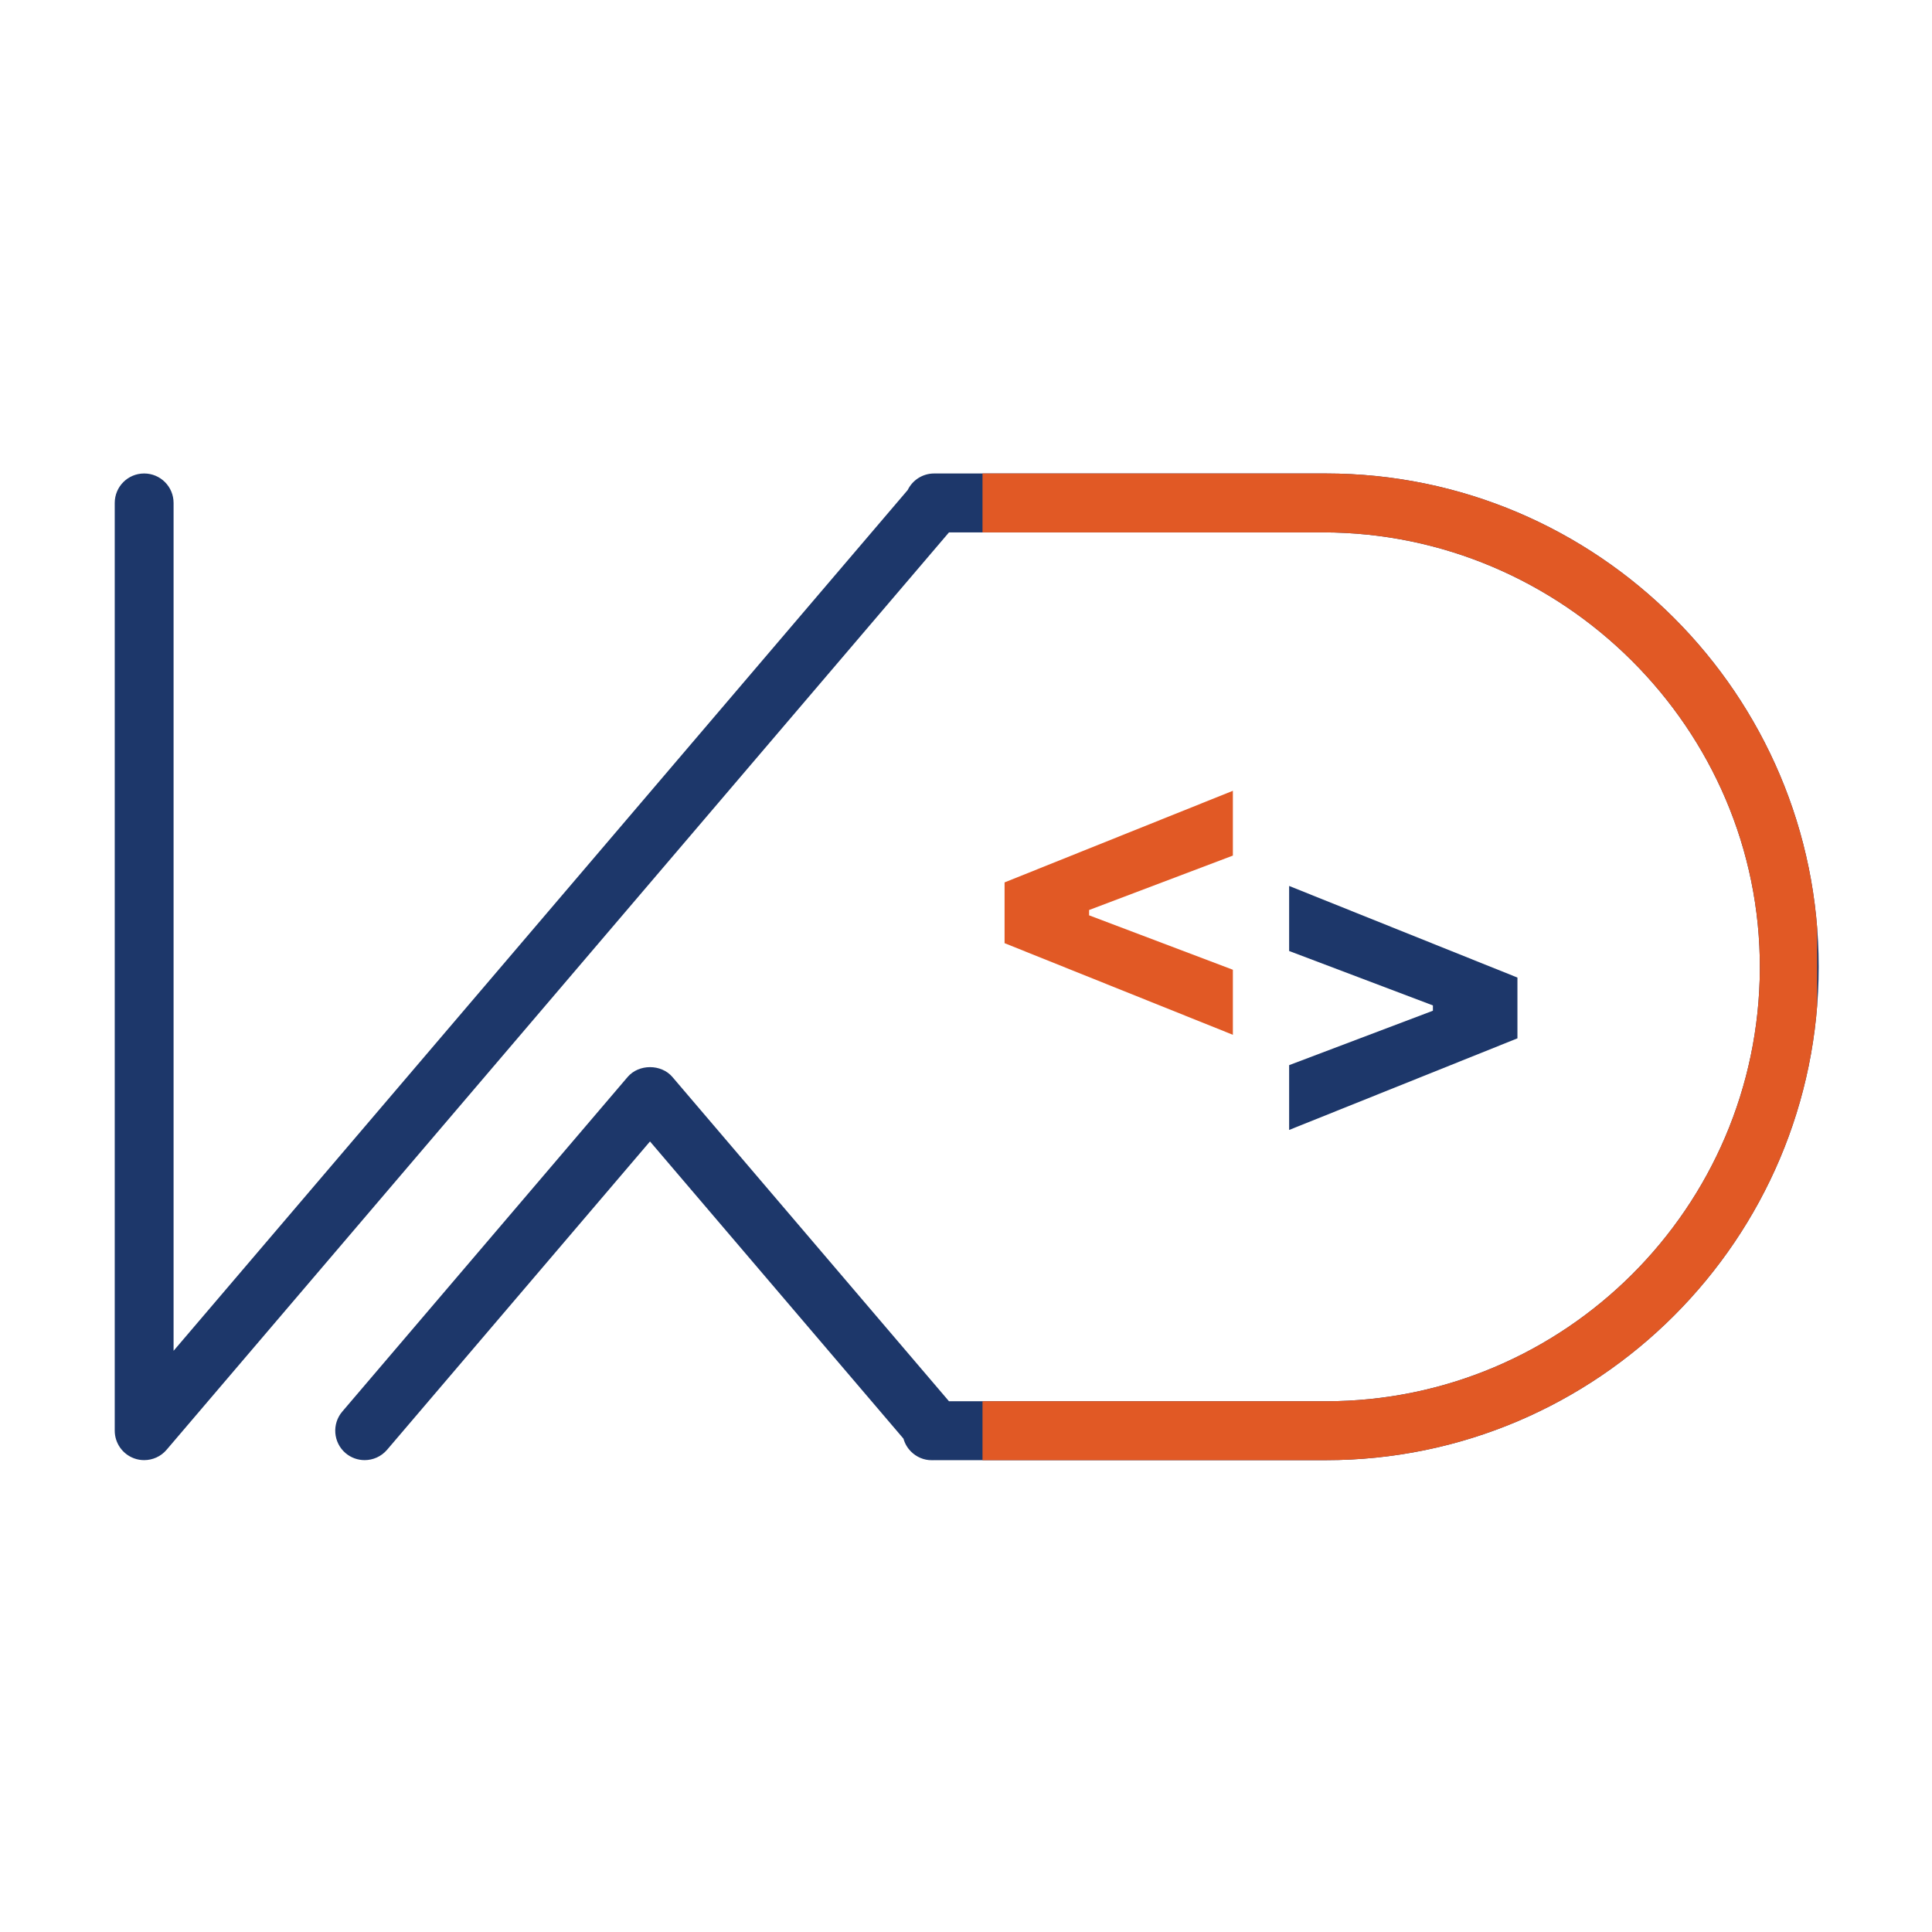 <svg xmlns="http://www.w3.org/2000/svg" xmlns:xlink="http://www.w3.org/1999/xlink" width="500" zoomAndPan="magnify" viewBox="0 0 375 375" height="500" preserveAspectRatio="xMidYMid meet" version="1.0"><defs><g/><clipPath id="5f7b8b1fb9"><path d="M 22.27 91.664 L 353.02 91.664 L 353.02 283.664 L 22.27 283.664 Z M 22.27 91.664 " clip-rule="nonzero"/></clipPath><clipPath id="6056e93973"><path d="M 190.703 91.664 L 352.703 91.664 L 352.703 283.664 L 190.703 283.664 Z M 190.703 91.664 " clip-rule="nonzero"/></clipPath></defs><g clip-path="url(#5f7b8b1fb9)"><path fill="#1d376a" d="M 353.008 187.656 C 353.008 240.457 310.094 283.418 257.34 283.418 L 181.562 283.418 C 179.949 283.418 178.348 282.738 177.215 281.41 L 175.363 279.242 L 126.164 221.555 L 75.125 281.41 C 73.992 282.727 72.387 283.41 70.777 283.41 C 69.457 283.41 68.141 282.957 67.07 282.047 C 64.676 280 64.391 276.383 66.438 273.984 L 121.824 209.039 C 123.992 206.496 128.348 206.496 130.512 209.039 L 184.199 271.984 L 257.34 271.984 C 303.684 271.984 341.402 234.344 341.586 188.008 C 341.77 141.441 303.312 103.336 256.789 103.336 L 184.199 103.336 L 32.328 281.41 C 31.223 282.711 29.621 283.41 27.98 283.41 C 27.316 283.41 26.656 283.301 26.008 283.059 C 23.77 282.23 22.27 280.09 22.27 277.691 L 22.27 97.621 C 22.27 94.457 24.82 91.902 27.98 91.902 C 31.141 91.902 33.691 94.457 33.691 97.621 L 33.691 262.191 L 176.184 95.113 L 177.215 93.902 C 178.34 92.586 179.941 91.902 181.562 91.902 L 257.34 91.902 C 310.094 91.902 353.008 134.855 353.008 187.656 Z M 181.316 91.902 C 179.059 91.902 177.105 93.211 176.184 95.113 L 177.215 93.902 C 178.34 92.586 179.941 91.902 181.562 91.902 Z M 177.215 281.41 L 175.363 279.242 C 175.629 280.203 176.137 281.059 176.828 281.75 C 177.859 282.781 179.289 283.43 180.863 283.43 L 181.562 283.43 C 179.941 283.418 178.348 282.738 177.215 281.41 Z M 177.215 281.41 " fill-opacity="1" fill-rule="nonzero"/></g><g clip-path="url(#6056e93973)"><path fill="#e15925" d="M 353.008 187.656 C 353.008 240.457 310.094 283.418 257.34 283.418 L 181.562 283.418 C 179.949 283.418 178.348 282.738 177.215 281.41 L 175.363 279.242 L 126.164 221.555 L 75.125 281.41 C 73.992 282.727 72.387 283.41 70.777 283.41 C 69.457 283.41 68.141 282.957 67.07 282.047 C 64.676 280 64.391 276.383 66.438 273.984 L 121.824 209.039 C 123.992 206.496 128.348 206.496 130.512 209.039 L 184.199 271.984 L 257.34 271.984 C 303.684 271.984 341.402 234.344 341.586 188.008 C 341.77 141.441 303.312 103.336 256.789 103.336 L 184.199 103.336 L 32.328 281.41 C 31.223 282.711 29.621 283.41 27.98 283.41 C 27.316 283.41 26.656 283.301 26.008 283.059 C 23.77 282.23 22.27 280.09 22.27 277.691 L 22.27 97.621 C 22.27 94.457 24.82 91.902 27.98 91.902 C 31.141 91.902 33.691 94.457 33.691 97.621 L 33.691 262.191 L 176.184 95.113 L 177.215 93.902 C 178.34 92.586 179.941 91.902 181.562 91.902 L 257.34 91.902 C 310.094 91.902 353.008 134.855 353.008 187.656 Z M 181.316 91.902 C 179.059 91.902 177.105 93.211 176.184 95.113 L 177.215 93.902 C 178.34 92.586 179.941 91.902 181.562 91.902 Z M 177.215 281.41 L 175.363 279.242 C 175.629 280.203 176.137 281.059 176.828 281.75 C 177.859 282.781 179.289 283.43 180.863 283.43 L 181.562 283.43 C 179.941 283.418 178.348 282.738 177.215 281.41 Z M 177.215 281.41 " fill-opacity="1" fill-rule="nonzero"/></g><g fill="#e15925" fill-opacity="1"><g transform="translate(190.706, 211.961)"><g><path d="M 48.594 -23.734 L 48.594 -11.109 L 4.281 -28.891 L 4.281 -40.688 L 48.594 -58.469 L 48.594 -45.891 L 20.688 -35.328 L 20.688 -34.297 Z M 48.594 -23.734 "/></g></g></g><g fill="#1d376a" fill-opacity="1"><g transform="translate(298.815, 160.854)"><g><path d="M -48.594 23.734 L -48.594 11.109 L -4.281 28.891 L -4.281 40.688 L -48.594 58.469 L -48.594 45.891 L -20.688 35.328 L -20.688 34.297 Z M -48.594 23.734 "/></g></g></g></svg>